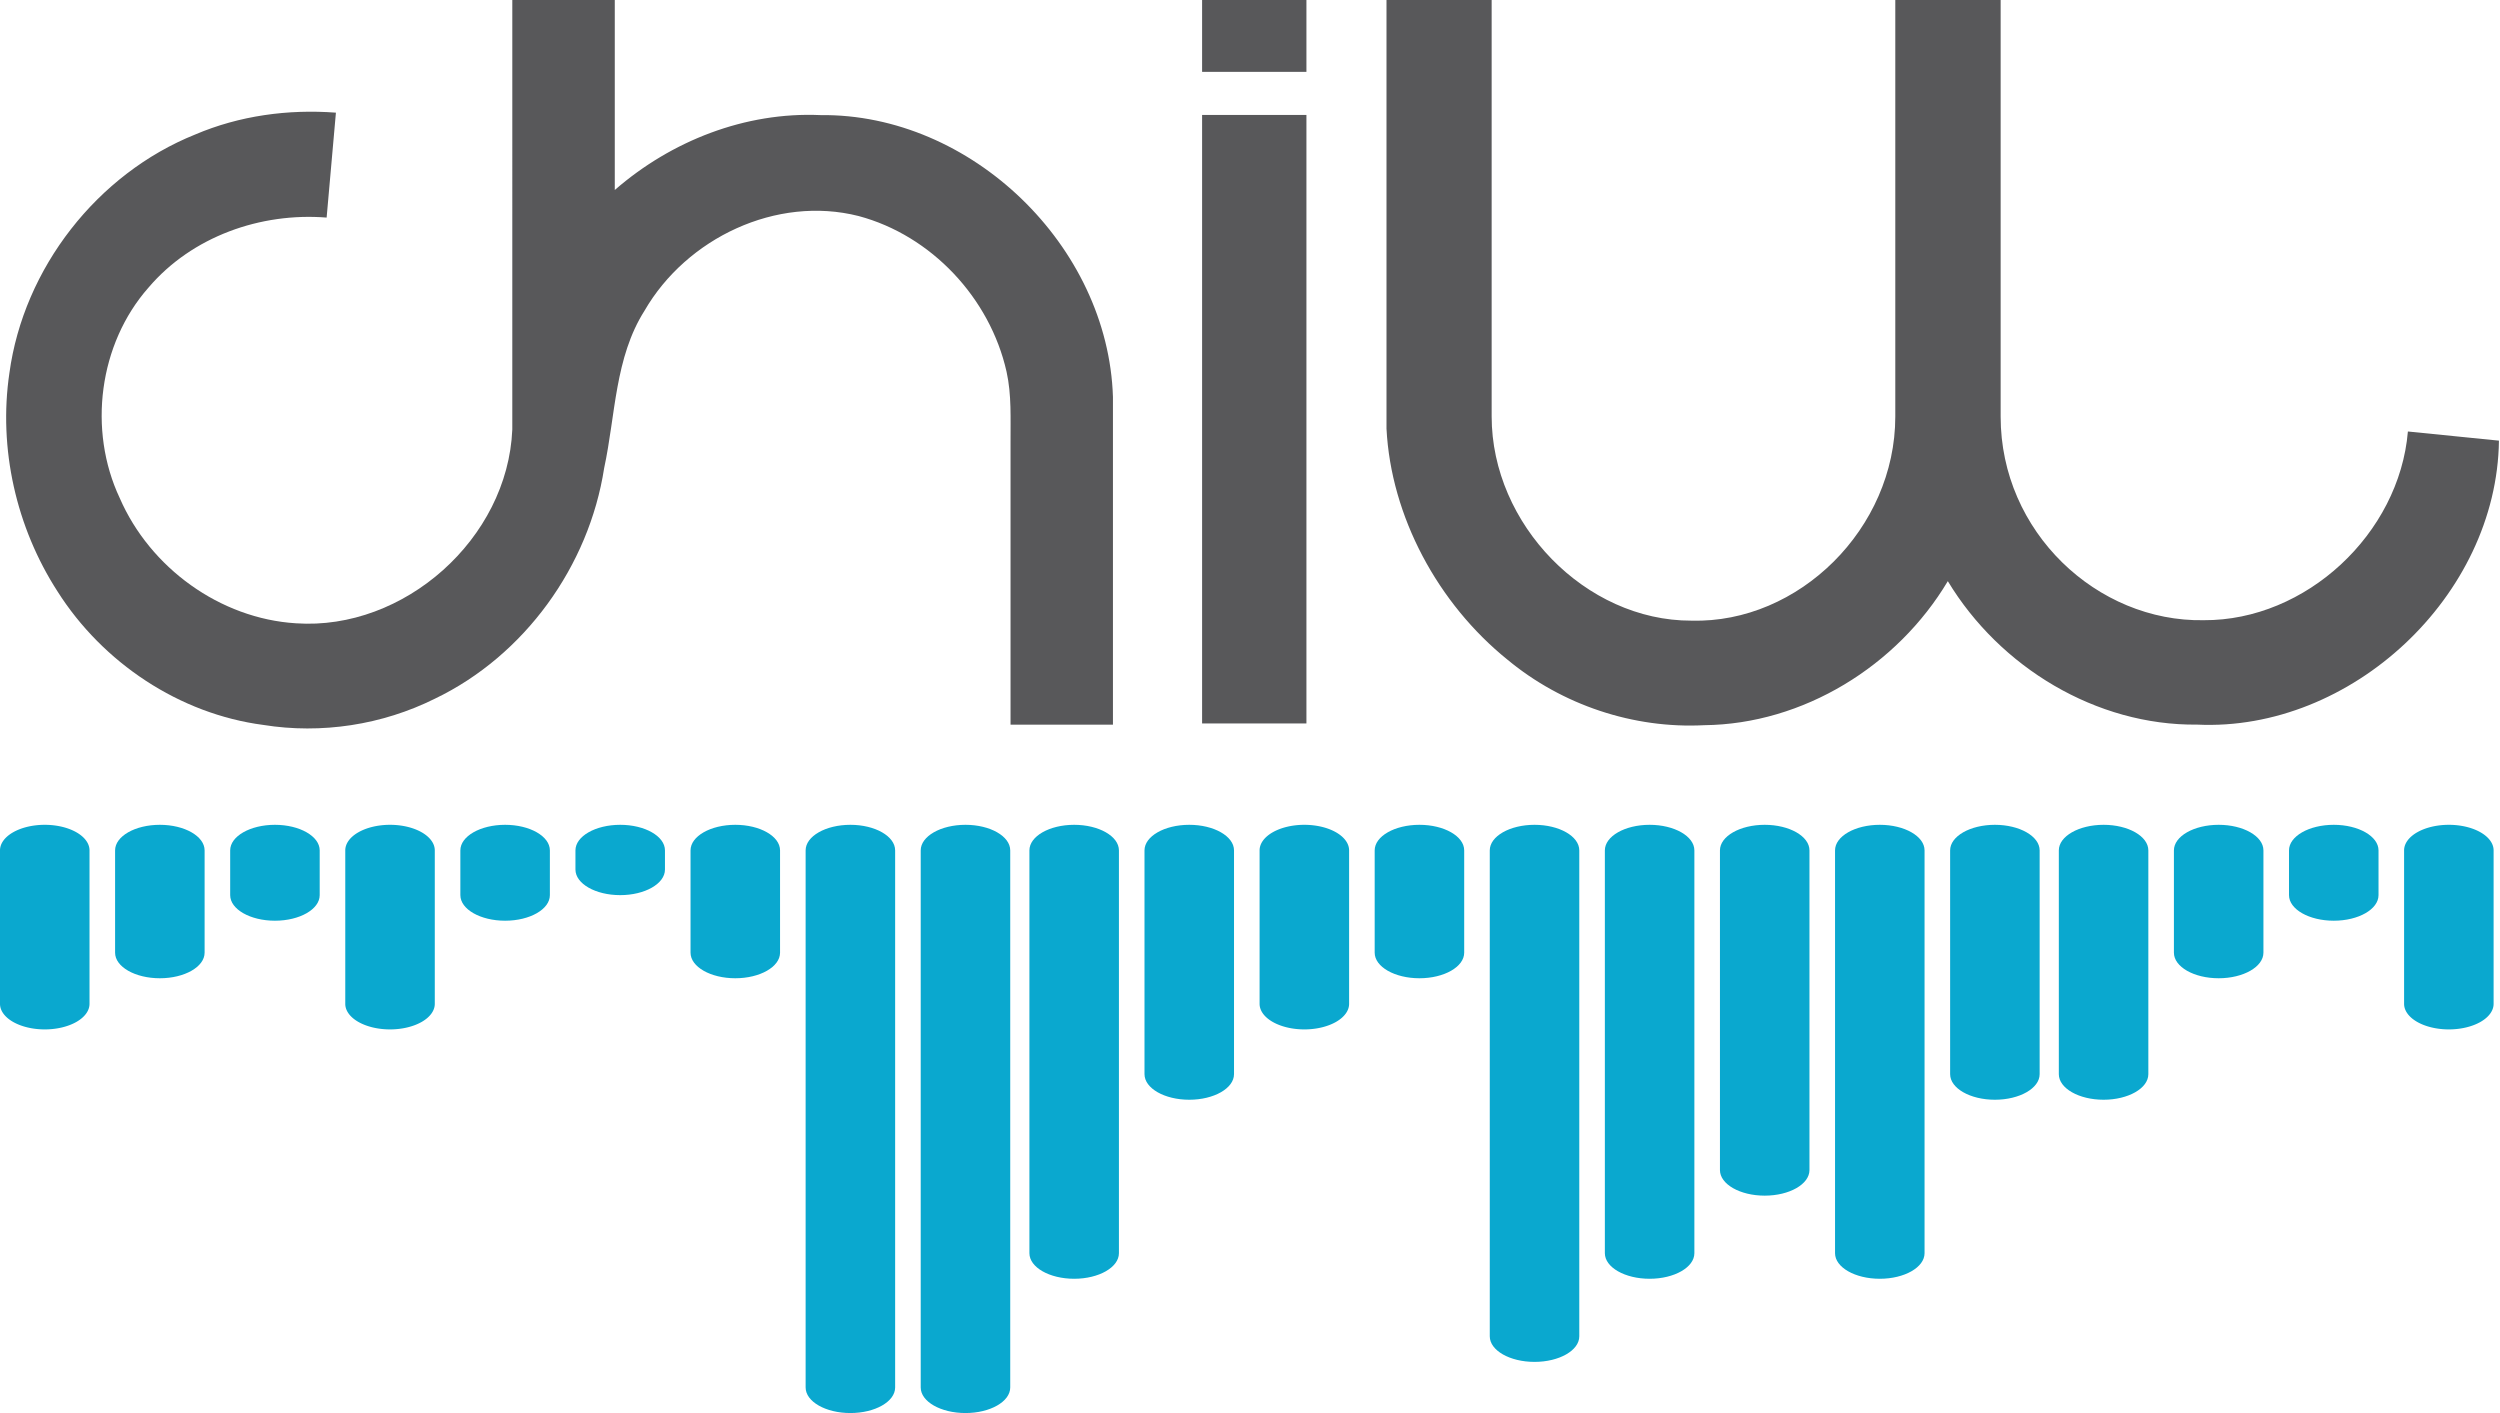 <?xml version="1.0" encoding="UTF-8"?>
<svg id="svg57" width="293.25pt" height="165.75pt" version="1.1" viewBox="0 0 293.25 165.75" xmlns="http://www.w3.org/2000/svg" xmlns:cc="http://creativecommons.org/ns#" xmlns:dc="http://purl.org/dc/elements/1.1/" xmlns:rdf="http://www.w3.org/1999/02/22-rdf-syntax-ns#">
 <g id="g1154" transform="translate(.75 -434.25)" fill="#0aa8cf">
  <path id="rect930" d="m4.5 531a5.25 3 0 0 0-5.25 3v18a5.25 3 0 0 0 5.25 3 5.25 3 0 0 0 5.25-3v-18a5.25 3 0 0 0-5.25-3z" style="paint-order:markers fill stroke"/>
  <path id="rect930-9" d="m18 531c-2.9 0-5.25 1.343-5.25 3v12c0 1.657 2.35 3 5.25 3s5.25-1.343 5.25-3v-12c0-1.657-2.35-3-5.25-3z" style="paint-order:markers fill stroke"/>
  <path id="rect930-7" d="m31.5 531c-2.9 0-5.25 1.343-5.25 3v5.25c0 1.657 2.35 3 5.25 3s5.25-1.343 5.25-3v-5.25c0-1.657-2.35-3-5.25-3z" style="paint-order:markers fill stroke"/>
  <path id="rect930-5" d="m45 531a5.25 3 0 0 0-5.25 3v18a5.25 3 0 0 0 5.25 3 5.25 3 0 0 0 5.25-3v-18a5.25 3 0 0 0-5.25-3z" style="paint-order:markers fill stroke"/>
  <path id="rect930-70" d="m58.5 531c-2.9 0-5.25 1.343-5.25 3v5.25c0 1.657 2.35 3 5.25 3s5.25-1.343 5.25-3v-5.25c0-1.657-2.35-3-5.25-3z" style="paint-order:markers fill stroke"/>
  <path id="rect930-59" d="m72 531c-2.9 0-5.25 1.343-5.25 3v2.25c0 1.657 2.35 3 5.25 3s5.25-1.343 5.25-3v-2.25c0-1.657-2.35-3-5.25-3z" style="paint-order:markers fill stroke"/>
  <path id="rect930-6" d="m85.5 531c-2.9 0-5.25 1.343-5.25 3v12c0 1.657 2.35 3 5.25 3s5.25-1.343 5.25-3v-12c-1e-5 -1.657-2.35-3-5.25-3z" style="paint-order:markers fill stroke"/>
  <path id="rect930-1" d="m99 531c-2.9 0-5.25 1.343-5.25 3v63c0 1.657 2.35 3 5.25 3 2.9 1e-5 5.25-1.343 5.25-3v-63c-1e-5 -1.657-2.35-3-5.25-3z" style="paint-order:markers fill stroke"/>
  <path id="rect930-68" d="m112.5 531c-2.9 0-5.25 1.343-5.25 3v63c0 1.657 2.35 3 5.25 3 2.9 1e-5 5.25-1.343 5.25-3v-63c0-1.657-2.35-3-5.25-3z" style="paint-order:markers fill stroke"/>
  <path id="rect930-0" d="m125.25 531c-2.9 0-5.25 1.343-5.25 3v47.25c0 1.657 2.35 3 5.25 3s5.25-1.343 5.25-3v-47.25c0-1.657-2.35-3-5.25-3z" style="paint-order:markers fill stroke"/>
  <path id="rect930-50" d="m138.75 531c-2.9 0-5.25 1.343-5.25 3v26.25c0 1.657 2.35 3 5.25 3s5.25-1.343 5.25-3v-26.25c0-1.657-2.35-3-5.25-3z" style="paint-order:markers fill stroke"/>
  <path id="rect930-11" d="m152.25 531a5.25 3 0 0 0-5.25 3v18a5.25 3 0 0 0 5.25 3 5.25 3 0 0 0 5.25-3v-18a5.25 3 0 0 0-5.25-3z" style="paint-order:markers fill stroke"/>
  <path id="rect930-4" d="m165.75 531c-2.9 0-5.25 1.343-5.25 3v12c0 1.657 2.35 3 5.25 3s5.25-1.343 5.25-3v-12c-1e-5 -1.657-2.35-3-5.25-3z" style="paint-order:markers fill stroke"/>
  <path id="rect930-19" d="m179.25 531c-2.9 0-5.25 1.343-5.25 3v57c0 1.657 2.35 3 5.25 3s5.25-1.343 5.25-3v-57c0-1.657-2.35-3-5.25-3z" style="paint-order:markers fill stroke"/>
  <path id="rect930-94" d="m192.75 531c-2.9 0-5.25 1.343-5.25 3v47.25c0 1.657 2.35 3 5.25 3s5.25-1.343 5.25-3v-47.25c0-1.657-2.35-3-5.25-3z" style="paint-order:markers fill stroke"/>
  <path id="rect930-40" d="m206.25 531c-2.9 0-5.25 1.343-5.25 3v37.5c0 1.657 2.35 3 5.25 3s5.25-1.343 5.25-3v-37.5c-1e-5 -1.657-2.35-3-5.25-3z" style="paint-order:markers fill stroke"/>
  <path id="rect930-12" d="m219.75 531c-2.9 0-5.25 1.343-5.25 3v47.25c0 1.657 2.35 3 5.25 3 2.9 0 5.25-1.343 5.25-3v-47.25c0-1.657-2.35-3-5.25-3z" style="paint-order:markers fill stroke"/>
  <path id="rect930-01" d="m233.25 531c-2.9 0-5.25 1.343-5.25 3v26.25c0 1.657 2.35 3 5.25 3s5.25-1.343 5.25-3v-26.25c0-1.657-2.35-3-5.25-3z" style="paint-order:markers fill stroke"/>
  <path id="rect930-47" d="m246 531c-2.9 0-5.25 1.343-5.25 3v26.25c0 1.657 2.35 3 5.25 3s5.25-1.343 5.25-3v-26.25c0-1.657-2.35-3-5.25-3z" style="paint-order:markers fill stroke"/>
  <path id="rect930-3" d="m259.5 531c-2.9 0-5.25 1.343-5.25 3v12c0 1.657 2.35 3 5.25 3s5.25-1.343 5.25-3v-12c0-1.657-2.35-3-5.25-3z" style="paint-order:markers fill stroke"/>
  <path id="rect930-15" d="m273 531c-2.9 0-5.25 1.343-5.25 3v5.25c0 1.657 2.35 3 5.25 3s5.25-1.343 5.25-3v-5.25c0-1.657-2.35-3-5.25-3z" style="paint-order:markers fill stroke"/>
  <path id="rect930-96" d="m286.5 531a5.25 3 0 0 0-5.25 3v18a5.25 3 0 0 0 5.25 3 5.25 3 0 0 0 5.25-3v-18a5.25 3 0 0 0-5.25-3z" style="paint-order:markers fill stroke"/>
 </g>
 <g id="#58585aff" transform="matrix(.751 0 0 .756 -77.955 -143.16)" fill="#58585a">
  <path id="path3" d="m183.82 189.32h16.005v29.525c8.84-7.64 20.385-12.14 32.135-11.62 23.49-0.26 44.935 20.26 45.675 43.73v50.85h-15.995v-43.82c-0.02-3.65 0.18-7.34-0.62-10.93-2.58-11.44-11.74-21.15-23.11-24.17-12.82-3.23-26.87 3.41-33.44 14.69-4.65 7.29-4.52 16.21-6.3 24.4-2.37 15.25-12.47 29.13-26.42 35.79-8.24 4.08-17.74 5.53-26.82 4.08-13.09-1.7-25.09-9.64-32.16-20.74-6.43-9.9-9.24-22.14-7.5-33.85 2.23-16.3 13.75-30.93 29.02-37.02 6.91-2.93 14.52-3.95 21.98-3.39l-1.45 16.28c-10.29-0.82-21.03 2.93-27.82 10.86-7.77 8.75-9.49 22.11-4.5 32.65 4.74 10.84 15.68 18.71 27.53 19.44 16.88 1.16 33.08-13.11 33.79-30.07z"/>
  <path id="path5" d="m291.56 189.32h16.295v11.195h-16.295z"/>
  <path id="path7" d="m320.36 189.32h16.425v64.655c0 16.751 14.66 31.73 31.21 31.69 16.77 0.44 31.835-14.297 31.835-31.66v-64.685h16.455v64.695c0 17.895 15.07 31.87 31.71 31.58 15.98 0.09 30.55-13.4 31.9-29.28l14.22 1.42c-0.31 24.11-23.1 45.19-47.14 44.06-15.76 0.17-30.83-8.9-38.94-22.26-7.9 13.17-22.6 22.19-38.06 22.35-11.03 0.57-22.18-3.13-30.7-10.15-10.89-8.72-18.218-22.24-18.915-35.88z"/>
  <path id="path9" d="m291.56 207.2h16.295v94.415h-16.295z"/>
 </g>
</svg>
